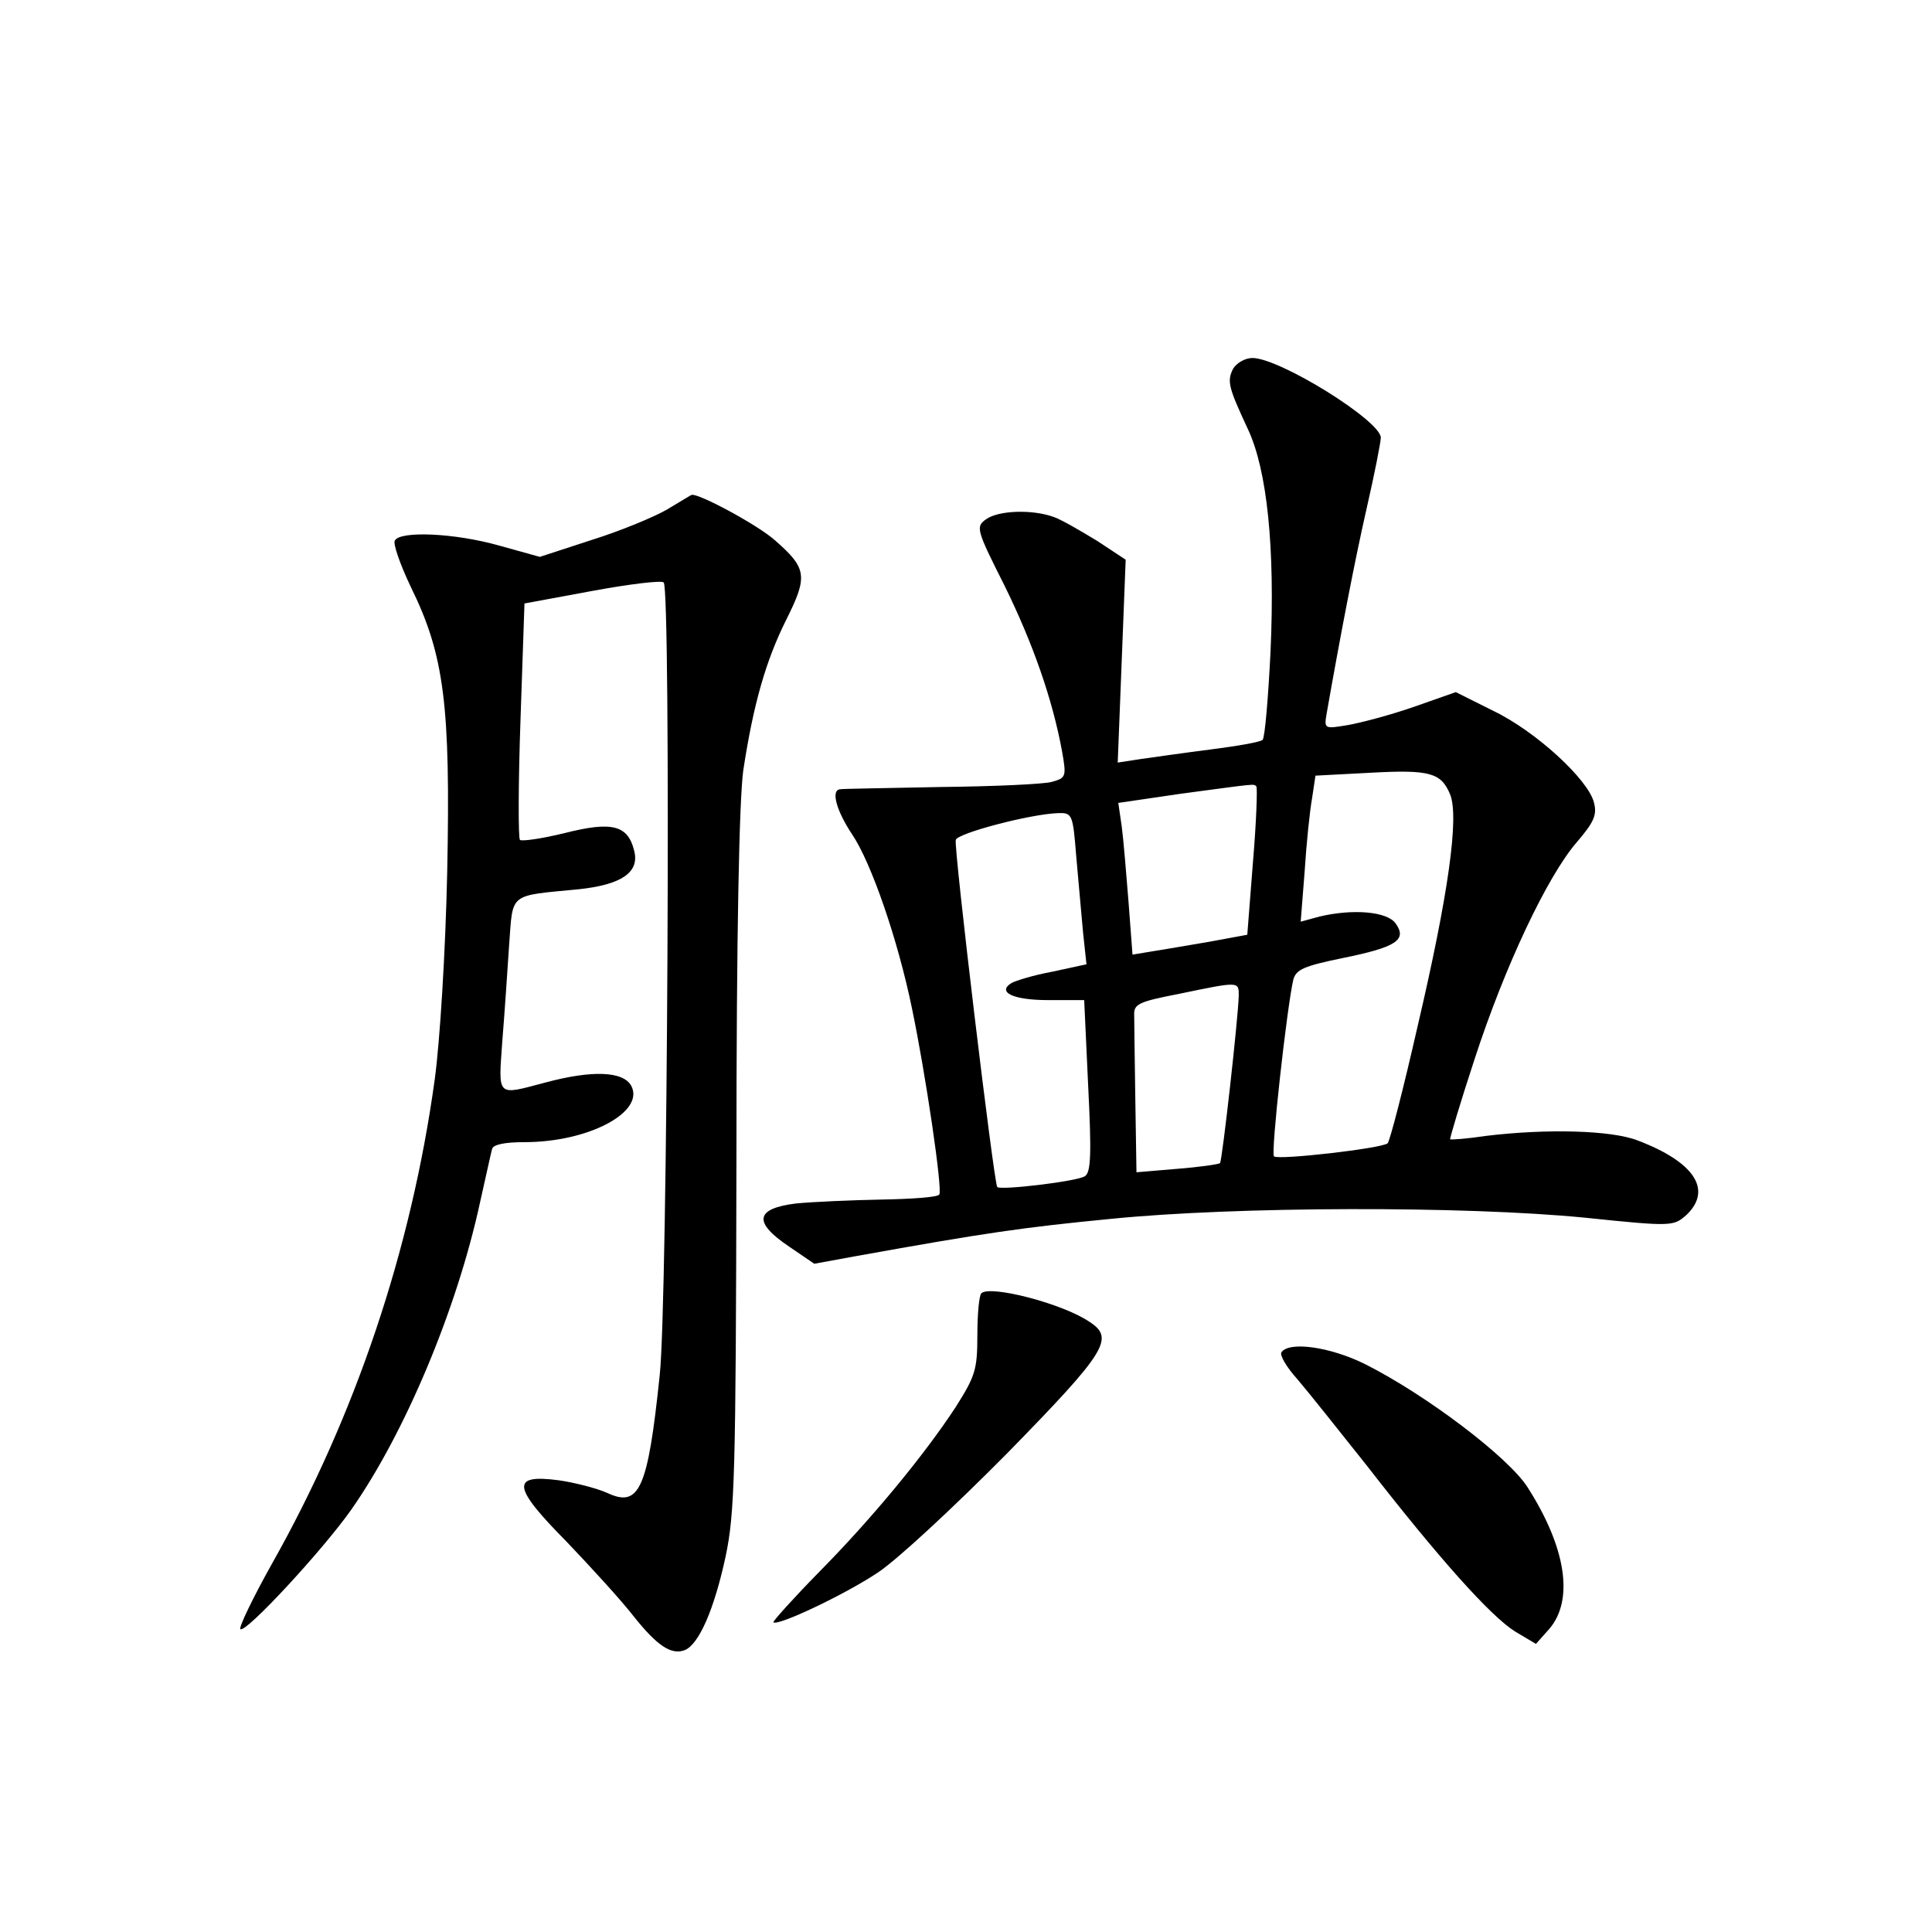 <?xml version="1.0" standalone="no"?>
<!DOCTYPE svg PUBLIC "-//W3C//DTD SVG 20010904//EN"
 "http://www.w3.org/TR/2001/REC-SVG-20010904/DTD/svg10.dtd">
<svg version="1.0" xmlns="http://www.w3.org/2000/svg"
 width="340pt" height="340pt" viewBox="0 0 340 340"
 preserveAspectRatio="xMidYMid meet">
<g transform="translate(0,340) scale(0.1,-0.1)"
fill="#000000" stroke="none">
<path d="M2170 2751 c-11 -22 -8 -33 26 -106 34 -72 48 -209 40 -390 -4 -82
-10 -153 -14 -157 -4 -4 -45 -11 -92 -17 -47 -6 -103 -14 -124 -17 l-39 -6 7
178 7 179 -50 33 c-28 17 -62 37 -76 42 -38 14 -98 12 -120 -4 -18 -13 -17
-18 33 -117 50 -102 84 -199 101 -291 8 -45 7 -47 -18 -54 -14 -4 -102 -8
-196 -9 -93 -2 -173 -3 -177 -4 -16 -2 -6 -38 22 -80 33 -49 80 -184 105 -306
24 -115 54 -319 48 -327 -2 -5 -48 -8 -101 -9 -53 -1 -122 -4 -152 -7 -71 -9
-75 -33 -11 -76 l44 -30 71 13 c233 42 297 51 451 66 219 22 623 23 835 2 154
-16 155 -15 178 5 46 44 14 93 -86 131 -46 18 -160 21 -267 8 -33 -5 -61 -7
-63 -6 -1 1 18 65 43 141 53 163 128 322 180 382 30 35 36 48 30 70 -10 40
-102 125 -177 161 l-66 33 -74 -26 c-40 -14 -93 -28 -116 -32 -42 -7 -42 -7
-37 22 23 131 49 267 70 359 14 61 25 117 25 125 -1 30 -178 140 -226 140 -13
0 -28 -9 -34 -19z m382 -749 c16 -40 -3 -176 -57 -407 -25 -110 -49 -203 -53
-207 -10 -9 -193 -30 -200 -23 -6 5 23 264 34 311 5 18 19 24 87 38 94 19 114
32 93 61 -15 21 -75 26 -134 12 l-33 -9 7 89 c3 48 9 106 13 128 l6 40 95 5
c107 6 126 0 142 -38z m-341 14 c2 -3 0 -62 -6 -133 l-10 -128 -65 -12 c-36
-6 -81 -14 -101 -17 l-36 -6 -7 93 c-4 50 -9 111 -12 133 l-6 41 109 16 c135
18 129 18 134 13z m-317 -123 c4 -43 9 -103 12 -134 l6 -56 -60 -13 c-33 -6
-65 -16 -72 -20 -26 -16 3 -30 64 -30 l64 0 7 -151 c6 -119 5 -153 -6 -159
-13 -9 -148 -25 -154 -19 -6 7 -77 599 -73 611 4 12 130 45 179 47 26 1 27 -1
33 -76z m286 -245 c-1 -40 -29 -290 -33 -295 -3 -2 -37 -7 -76 -10 l-71 -6 -2
127 c-1 69 -2 136 -2 149 -1 20 7 24 79 38 106 22 105 22 105 -3z"/>
<path d="M1175 2504 c-22 -13 -82 -38 -133 -54 l-92 -30 -72 20 c-78 22 -173
26 -183 9 -4 -5 9 -42 28 -82 59 -120 70 -208 64 -502 -3 -141 -13 -300 -22
-365 -41 -298 -139 -591 -287 -853 -33 -59 -58 -111 -55 -114 9 -8 145 139
195 210 94 134 186 352 227 542 10 44 19 86 21 93 2 8 23 12 57 12 113 0 212
53 188 99 -14 26 -69 28 -151 6 -87 -23 -83 -27 -76 73 4 48 9 124 12 169 7
93 -2 86 122 98 76 8 108 30 98 68 -11 45 -39 52 -122 31 -41 -10 -76 -15 -79
-12 -3 3 -3 98 1 211 l7 205 119 22 c65 12 122 19 126 15 13 -12 7 -1270 -7
-1395 -21 -202 -36 -234 -93 -207 -18 8 -57 18 -85 22 -84 11 -82 -11 14 -108
43 -45 96 -103 117 -130 42 -53 67 -70 91 -61 25 10 52 72 72 165 16 76 18
144 19 694 0 410 5 636 12 689 18 118 40 194 76 266 38 76 36 90 -20 139 -30
27 -136 84 -147 80 -1 0 -20 -12 -42 -25z"/>
<path d="M1727 1124 c-4 -4 -7 -37 -7 -74 0 -61 -4 -72 -38 -126 -55 -84 -147
-196 -242 -292 -45 -46 -80 -85 -79 -87 8 -7 126 49 183 87 34 22 136 117 229
211 175 179 189 202 144 231 -47 32 -175 65 -190 50z"/>
<path d="M2255 1020 c-3 -5 9 -26 28 -47 18 -21 73 -90 123 -153 125 -161 217
-264 260 -291 l37 -22 24 27 c43 51 29 143 -39 249 -34 53 -178 162 -285 216
-62 31 -135 41 -148 21z"/>
</g>
</svg>
